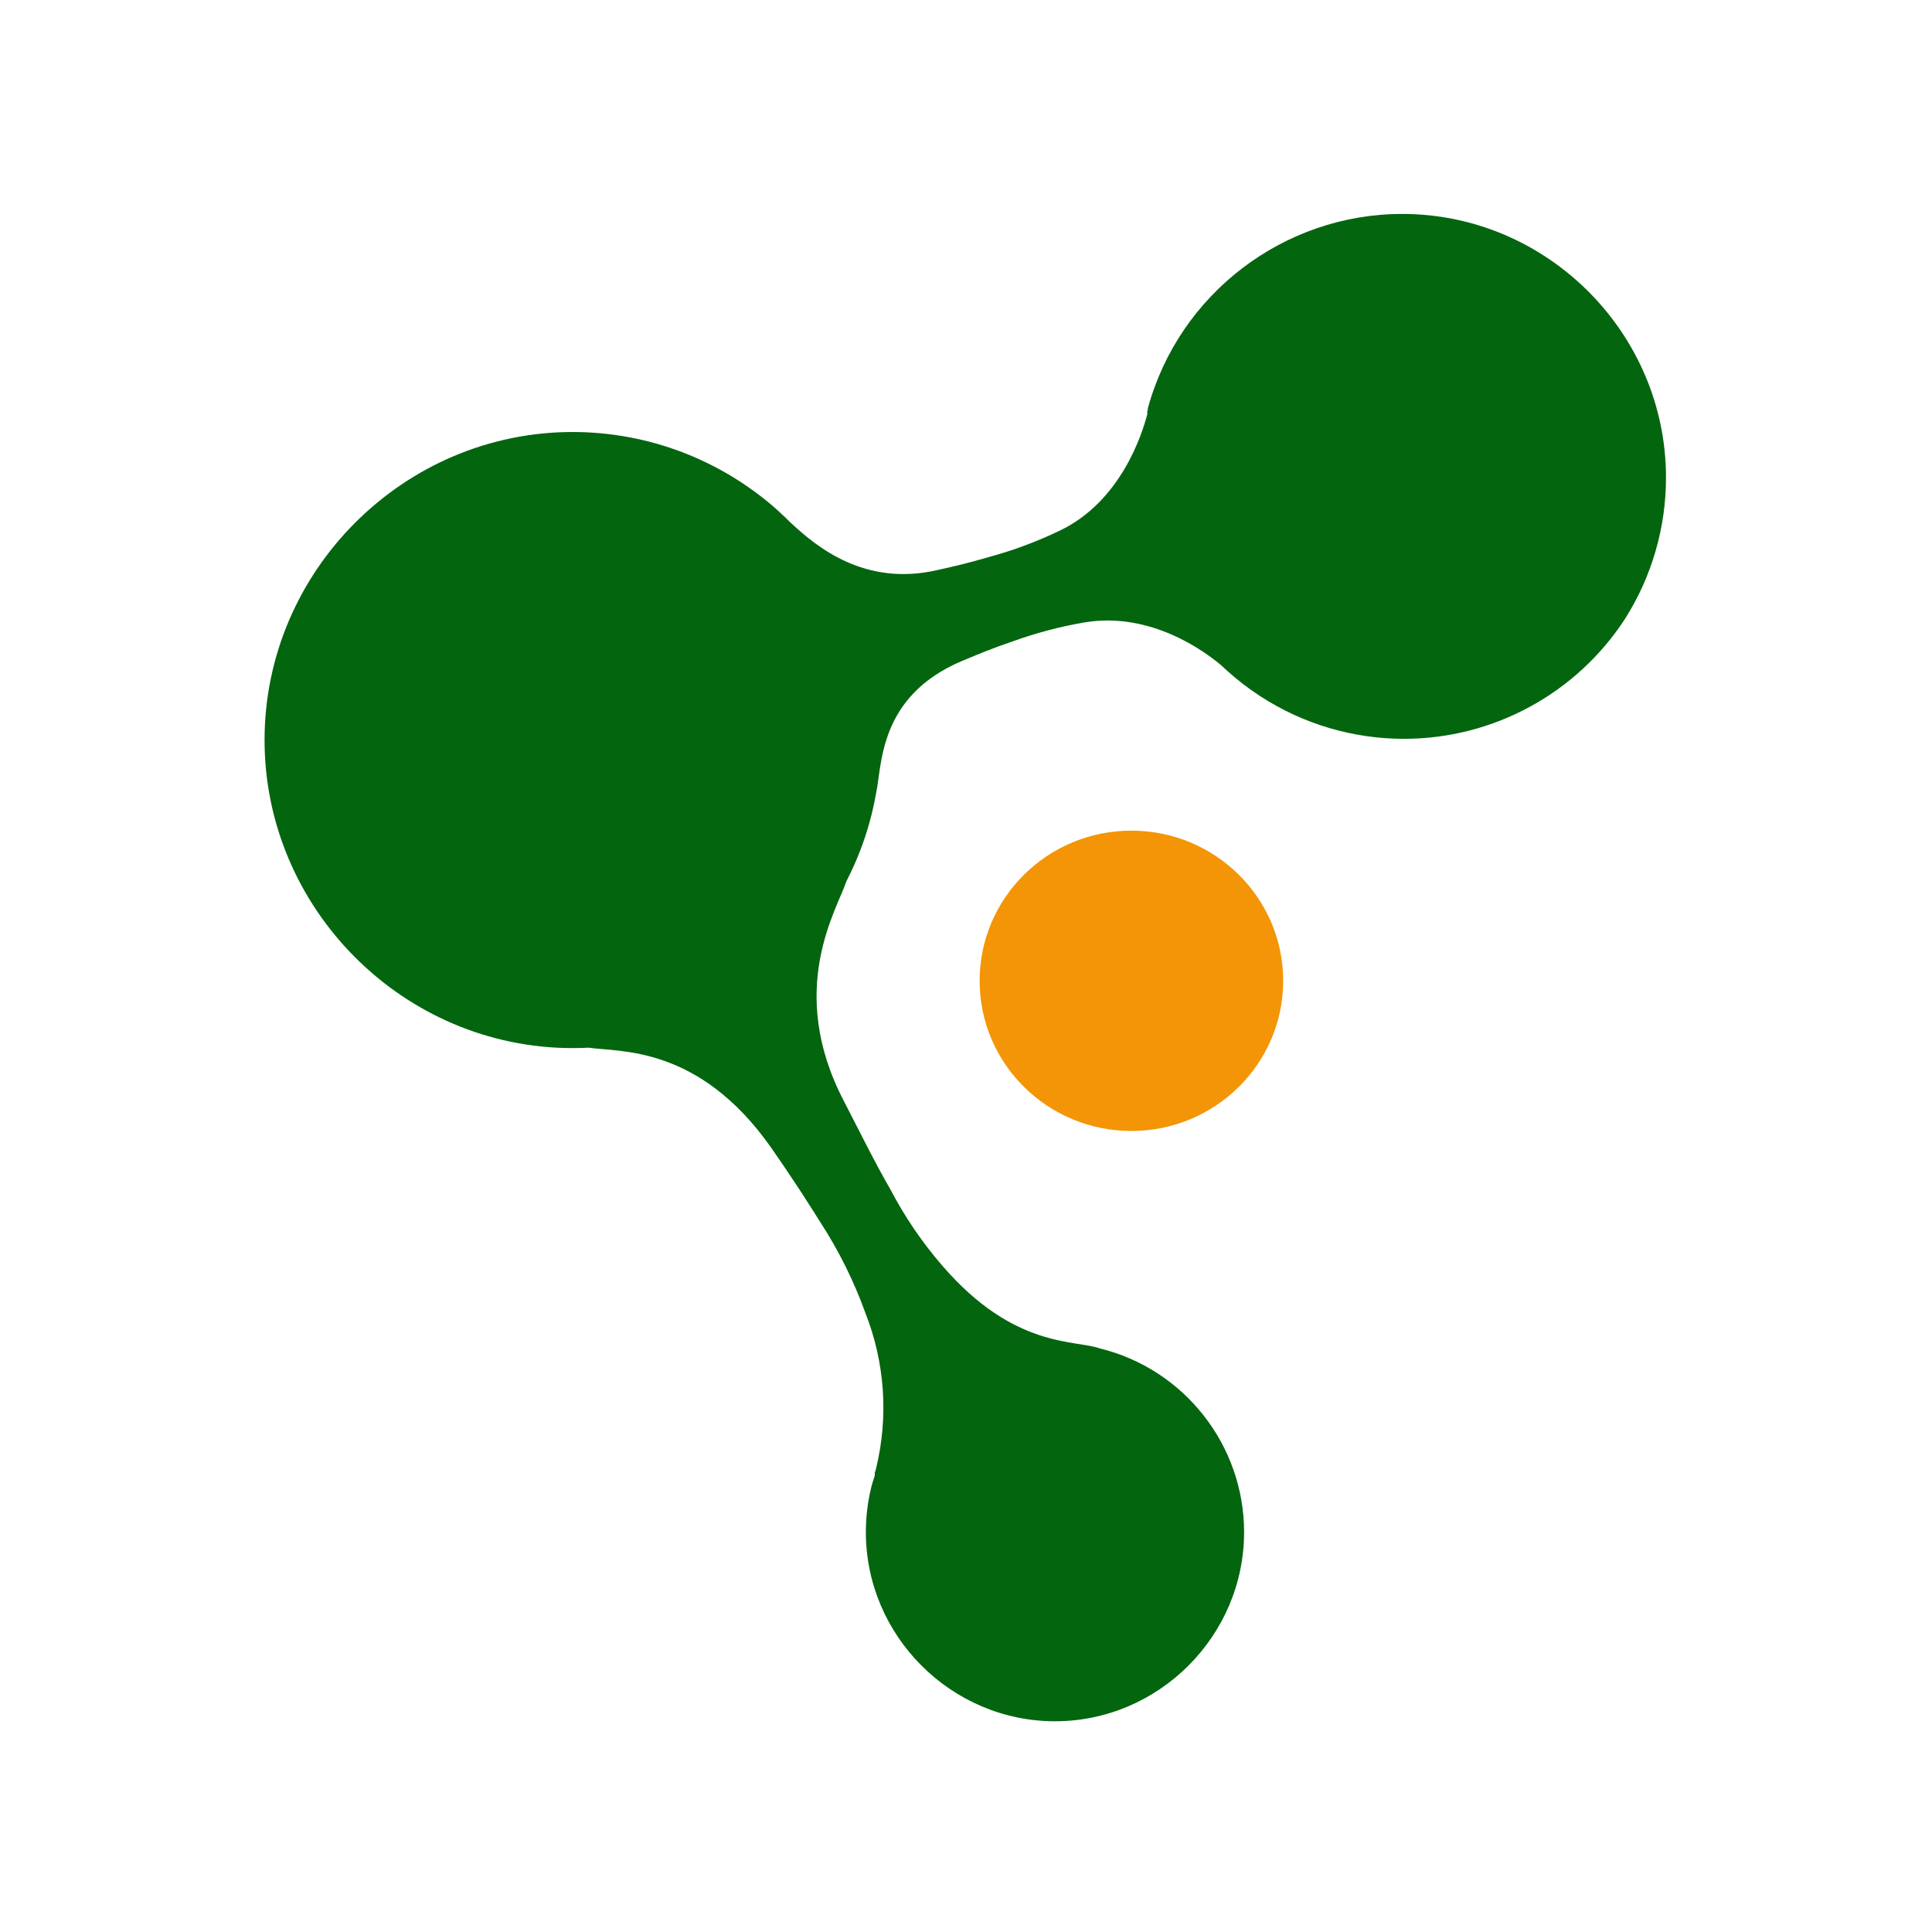 <?xml version="1.0" encoding="UTF-8" standalone="no"?>
<!DOCTYPE svg PUBLIC "-//W3C//DTD SVG 1.1//EN" "http://www.w3.org/Graphics/SVG/1.1/DTD/svg11.dtd">
<!-- HestiaLabs logo only -->
<svg role="img" aria-label="‹SITE-NAME› logo"
    width="100%" height="100%" viewBox="0 0 180 180"
    version="1.1" xmlns="http://www.w3.org/2000/svg"
    xmlns:xlink="http://www.w3.org/1999/xlink" xml:space="preserve">
    <g transform="matrix(1,0,0,1,24.62,19.64)">
        <path style="fill:rgb(4,101,15);" d="M126.79,38C122.266,44.974 114.498,49.195 106.185,49.195C101.43,49.195 96.776,47.814 92.79,45.22C91.667,44.493 90.607,43.673 89.62,42.77C88.633,41.867 89.46,42.61 89.15,42.34C87.63,41.05 82.6,37.34 76.47,38.34C74.171,38.731 71.912,39.326 69.72,40.12C67.72,40.8 66.72,41.23 65.01,41.94C57.18,45.24 57.57,51.74 57.01,54.22C56.69,56.061 56.191,57.866 55.52,59.61C55.147,60.575 54.724,61.52 54.25,62.44C53.35,65.14 48.59,72.58 54.01,82.96C55.18,85.21 56.89,88.69 58.34,91.18C59.674,93.734 61.302,96.124 63.19,98.3C69.86,106.03 75.55,105.16 77.81,105.98C85.692,107.885 91.29,114.998 91.29,123.107C91.29,132.773 83.336,140.727 73.67,140.727C64.004,140.727 56.05,132.773 56.05,123.107C56.05,121.717 56.214,120.331 56.54,118.98C56.63,118.59 56.76,118.21 56.88,117.84L56.88,117.72C56.887,117.67 56.887,117.62 56.88,117.57C56.928,117.443 56.969,117.312 57,117.18C58.175,112.357 57.826,107.286 56,102.67C54.938,99.724 53.542,96.909 51.84,94.28C50.71,92.49 49.45,90.48 47.22,87.28C40.49,77.7 33.06,78.4 30.22,77.97C29.723,77.996 29.226,78.009 28.728,78.009C12.984,78.009 0.028,65.053 0.028,49.309C0.028,33.564 12.984,20.609 28.728,20.609C32.239,20.609 35.721,21.253 39,22.51C42.169,23.73 45.097,25.501 47.65,27.74L48.18,28.23L48.56,28.58C48.72,28.75 48.9,28.92 49.09,29.1C51.56,31.4 56,35 62.68,33.48C64.48,33.08 65.57,32.82 67.58,32.24C69.826,31.626 72.011,30.809 74.11,29.8C79.81,27.08 81.79,20.8 82.27,18.95C82.273,18.887 82.273,18.823 82.27,18.76C82.27,18.67 82.27,18.6 82.32,18.54C82.37,18.48 82.32,18.54 82.32,18.49C82.316,18.464 82.316,18.436 82.32,18.41C85.222,7.747 94.977,0.292 106.028,0.292C119.507,0.292 130.598,11.383 130.598,24.862C130.598,29.513 129.277,34.07 126.79,38Z"/>
    </g>
    <g transform="matrix(1,0,0,1,24.62,19.64)">
        <ellipse style="fill:rgb(243,149,6);" cx="80.79" cy="71.74" rx="14.14" ry="13.99"/>
    </g>
</svg>
